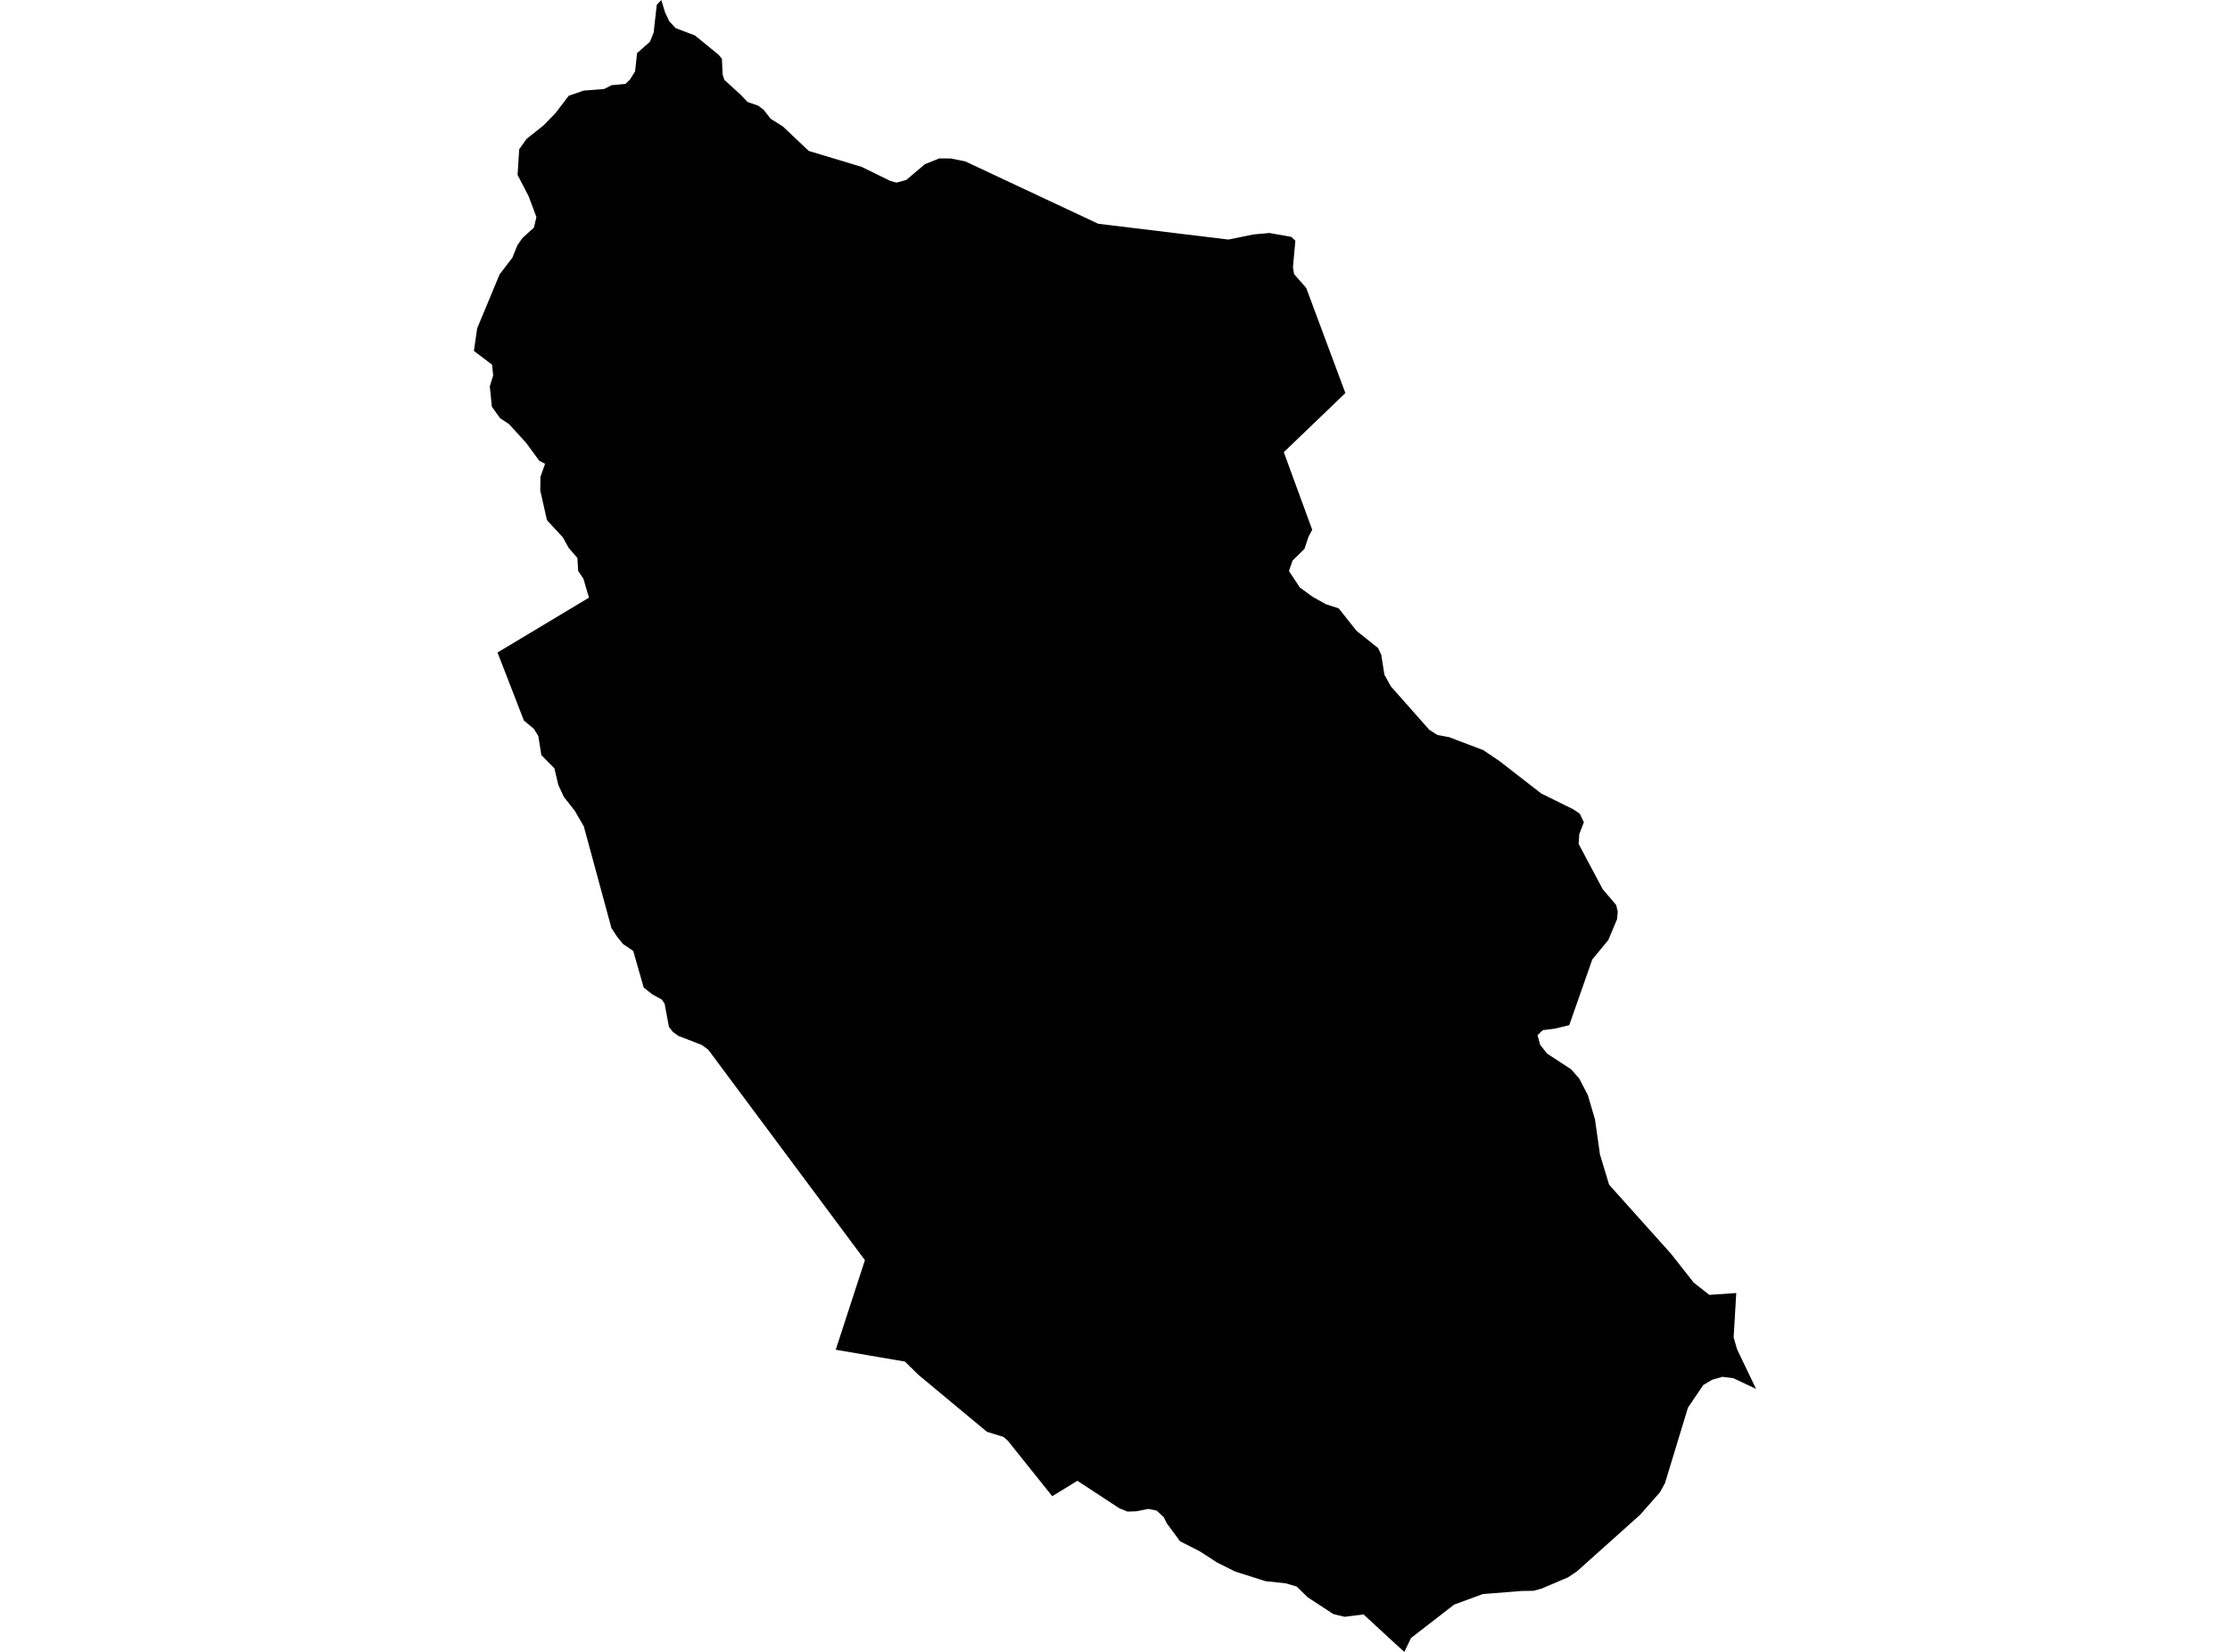 <?xml version='1.0'?>
<svg  baseProfile = 'tiny' width = '540' height = '400' stroke-linecap = 'round' stroke-linejoin = 'round' version='1.1' xmlns='http://www.w3.org/2000/svg'>
<path id='0809701001' title='0809701001'  d='M 382.948 197.877 383.533 199.11 383.215 199.936 382.427 201.971 382.274 204.361 388.084 215.294 391.364 219.158 391.745 220.76 391.568 222.591 389.457 227.625 385.58 232.329 379.999 248.233 379.948 248.246 376.477 249.097 373.579 249.453 372.307 250.674 372.968 253.013 374.621 255.123 379.935 258.594 380.456 258.937 382.389 261.149 382.427 261.187 384.499 265.179 386.228 271.065 387.271 278.388 387.423 279.519 389.648 286.868 389.661 286.893 389.711 286.944 404.636 303.598 410.141 310.59 413.917 313.552 420.439 313.107 419.803 323.888 419.816 323.913 420.655 326.773 425.231 336.321 425.244 336.321 420.286 333.994 419.714 333.727 417.082 333.397 414.591 334.109 412.455 335.38 408.743 340.859 403.187 359.115 403.174 359.153 401.954 361.365 397.148 366.819 381.855 380.511 379.706 381.948 379.694 381.96 373.248 384.694 371.316 385.215 368.494 385.253 364.641 385.558 359.073 386.003 352.132 388.546 341.695 396.631 340.067 400 339.622 399.606 337.919 398.068 331.537 392.182 330.189 390.936 325.6 391.508 325.587 391.508 323.146 390.923 322.778 390.783 316.688 386.804 315.773 385.914 313.993 384.185 311.4 383.422 311.387 383.41 306.429 382.876 299.094 380.549 294.746 378.375 290.538 375.655 290.525 375.655 290.512 375.642 285.745 373.214 282.554 368.879 281.791 367.366 281.779 367.353 280.1 365.789 278.066 365.383 275.206 365.955 273.032 366.031 271.087 365.256 260.891 358.569 254.802 362.306 244.059 348.881 243.983 348.818 242.979 347.941 242.75 347.877 238.987 346.707 222.32 332.85 219.167 329.736 219.155 329.71 210.599 328.248 202.374 326.837 209.442 305.149 171.494 254.17 169.943 253.038 164.235 250.826 162.938 249.873 161.984 248.665 160.929 242.995 160.23 242.029 157.98 240.796 155.87 239.13 153.34 230.27 150.848 228.579 149.386 226.748 148.051 224.701 141.377 200.114 139.177 196.326 136.52 192.944 135.186 190.02 134.245 186.041 131.092 182.85 130.355 178.235 129.274 176.481 126.859 174.472 120.477 158.009 142.623 144.724 141.288 140.173 140.004 138.241 139.826 135.126 137.703 132.66 136.292 130.117 132.44 125.947 130.825 118.764 130.876 115.446 131.995 112.306 130.584 111.569 127.393 107.221 123.286 102.721 121.1 101.271 119.104 98.474 118.608 93.542 119.422 90.923 119.155 88.304 114.756 84.973 115.544 79.519 120.985 66.425 124.062 62.421 125.282 59.408 126.477 57.679 128.143 56.153 129.287 55.136 129.897 52.568 127.99 47.483 125.333 42.36 125.727 36.13 127.52 33.626 131.626 30.359 134.474 27.435 137.728 23.176 141.339 21.943 146.297 21.548 148.089 20.633 151.471 20.303 152.577 19.222 153.785 17.29 154.28 12.853 157.382 10.12 158.285 7.882 159.035 1.182 160.141 0 161.044 3 162.086 5.187 163.612 6.814 168.277 8.581 173.998 13.247 174.812 14.226 174.99 18.052 175.397 19.336 179.249 22.845 181.028 24.701 183.571 25.578 184.919 26.583 186.622 28.769 189.597 30.638 195.839 36.55 208.666 40.414 215.557 43.796 217.095 44.228 219.472 43.567 223.947 39.766 227.456 38.355 230.278 38.38 233.762 39.092 265.938 54.183 297.466 58.009 303.569 56.763 307.395 56.42 312.696 57.361 313.675 58.289 313.091 64.734 313.37 66.387 316.307 69.73 325.346 93.999 325.791 95.169 310.878 109.497 317.756 128.286 316.828 130.028 315.887 132.901 312.989 135.762 312.124 138.266 314.743 142.245 317.858 144.521 321.049 146.301 324.176 147.318 328.499 152.771 333.698 156.916 334.474 158.543 335.236 163.387 336.8 166.209 346.093 176.71 348.077 177.981 350.861 178.49 359.175 181.643 363.18 184.35 373.197 192.131 381.028 196.008 382.529 197.025 382.948 197.877 Z' />
</svg>